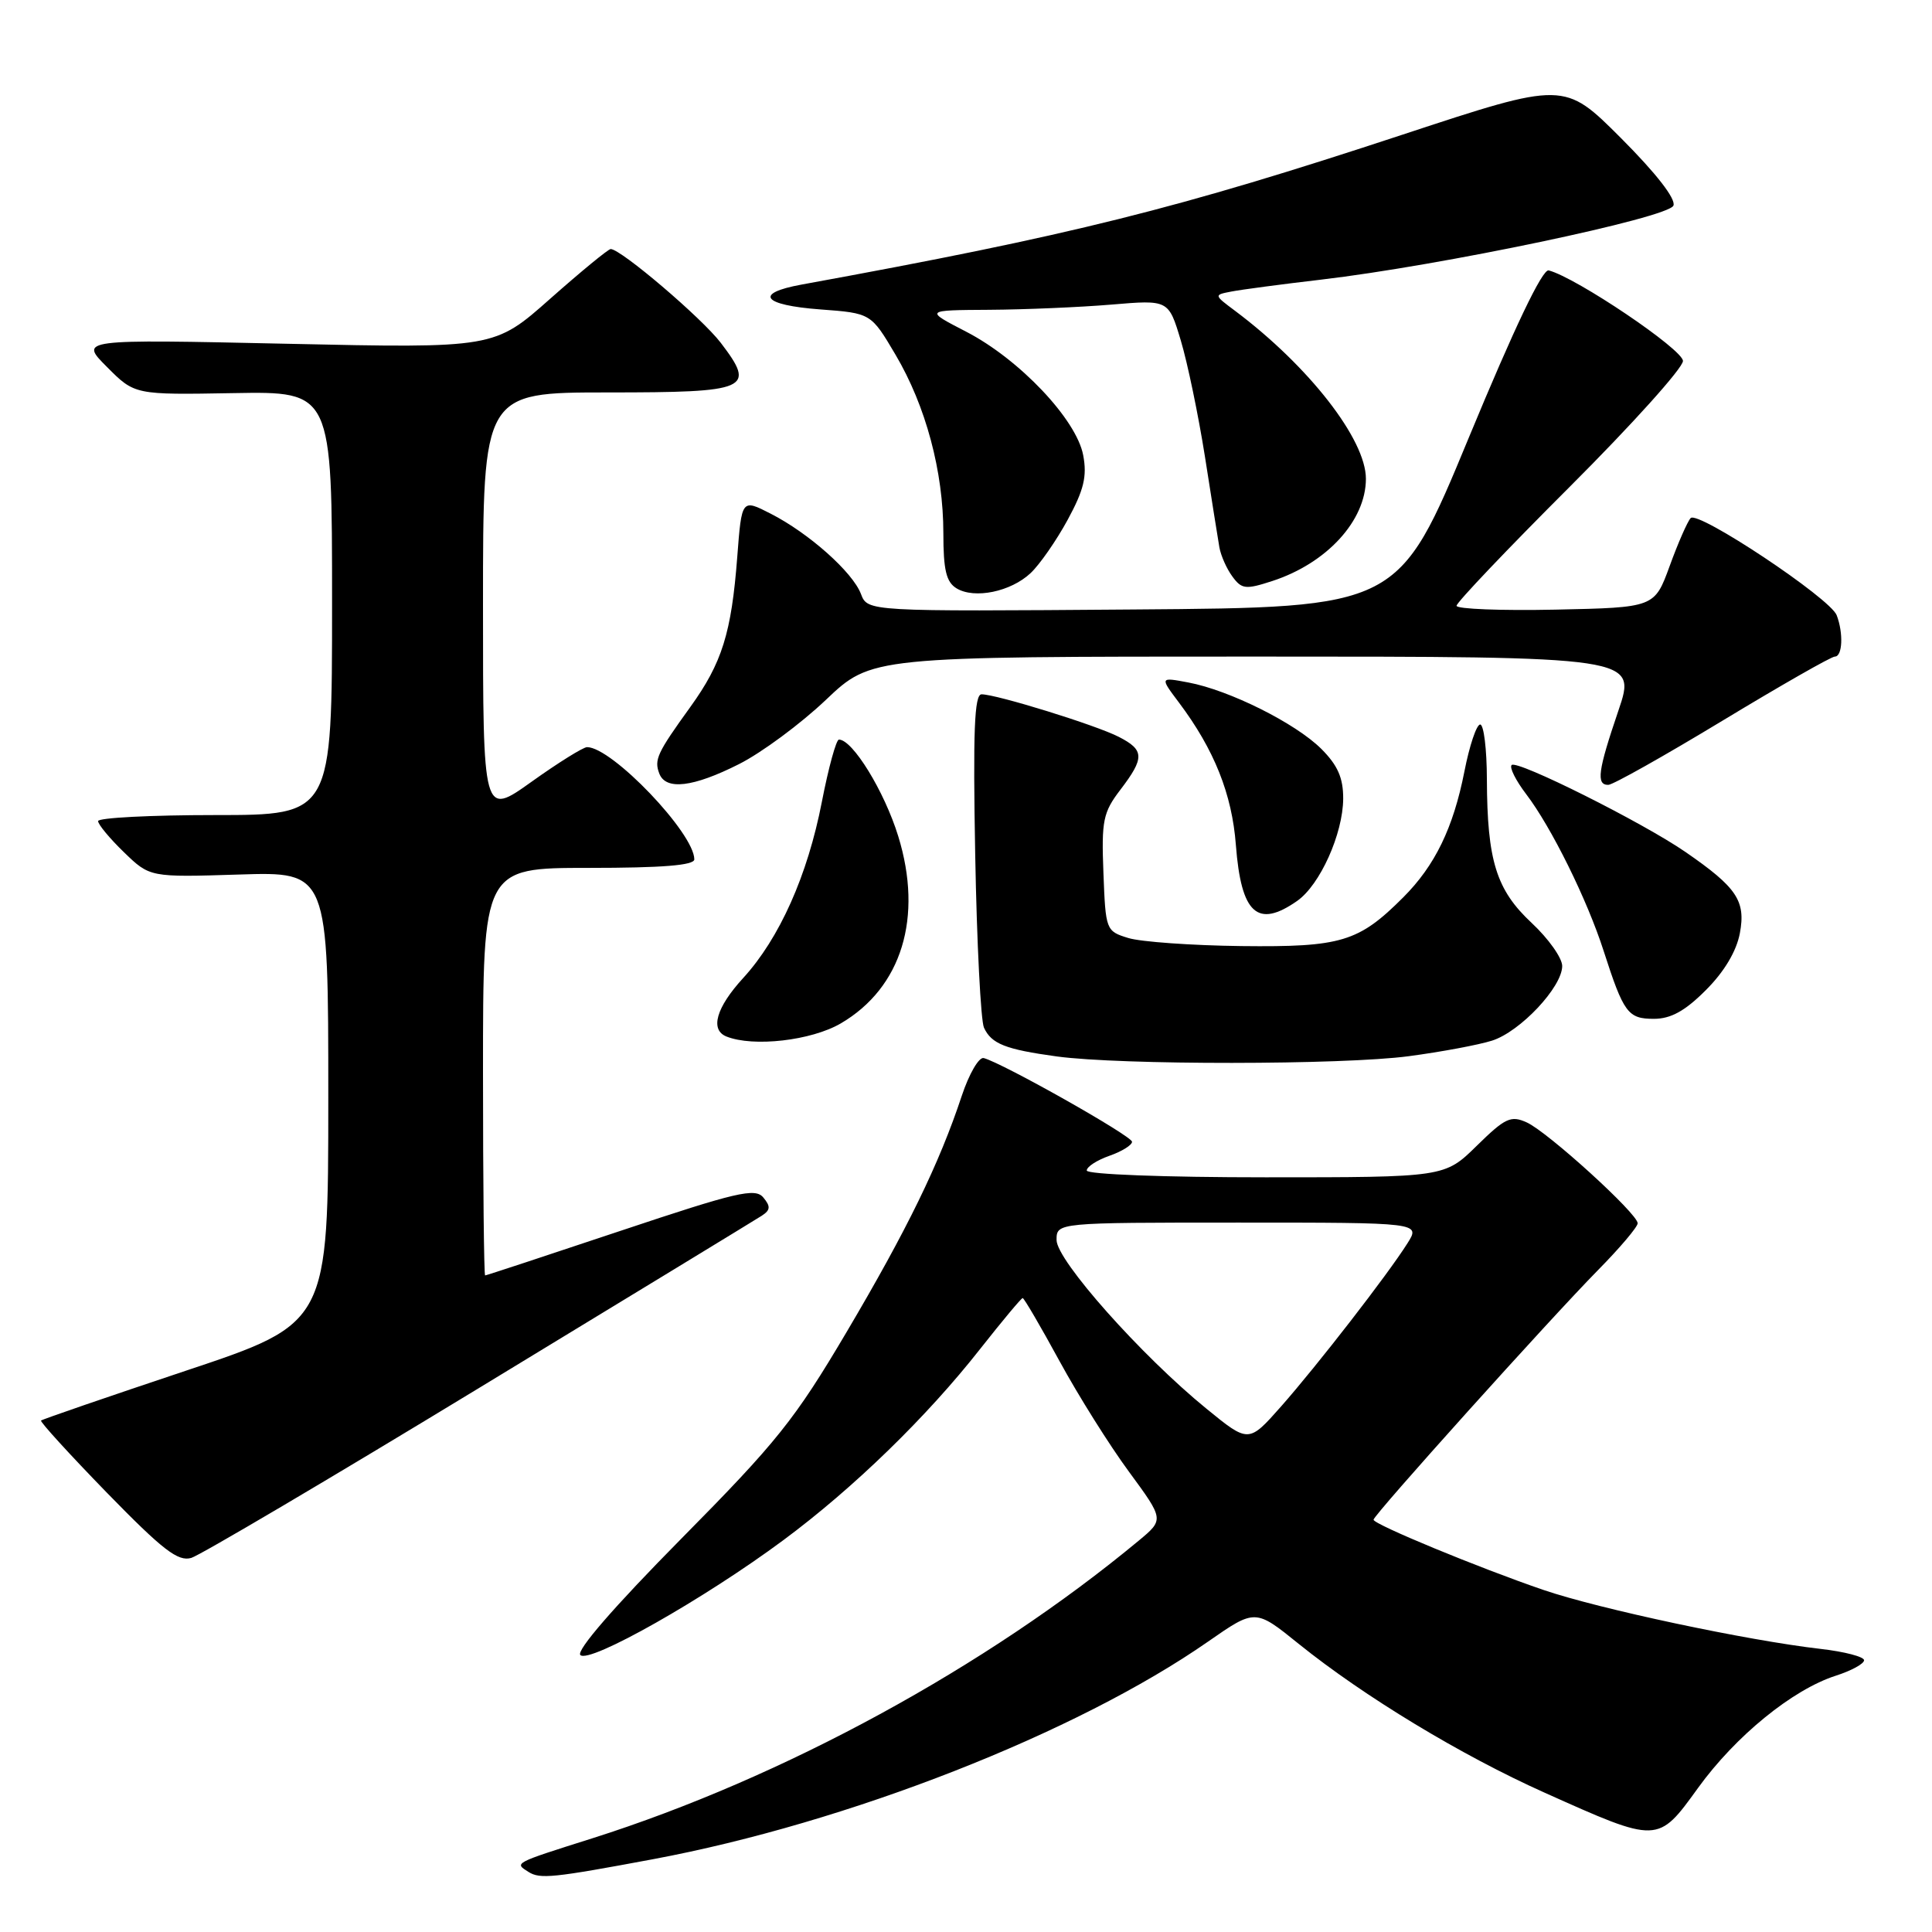 <?xml version="1.0" encoding="UTF-8" standalone="no"?>
<!DOCTYPE svg PUBLIC "-//W3C//DTD SVG 1.1//EN" "http://www.w3.org/Graphics/SVG/1.1/DTD/svg11.dtd" >
<svg xmlns="http://www.w3.org/2000/svg" xmlns:xlink="http://www.w3.org/1999/xlink" version="1.1" viewBox="0 0 256 256">
 <g >
 <path fill="currentColor"
d=" M 86.50 246.36 C 112.31 241.54 142.66 229.65 160.09 217.51 C 166.33 213.17 166.33 213.17 172.11 217.84 C 180.74 224.79 193.62 232.59 204.67 237.54 C 219.75 244.30 219.65 244.31 225.00 236.91 C 229.99 230.01 237.53 223.88 243.25 222.04 C 245.31 221.38 247.00 220.46 247.00 219.99 C 247.00 219.53 244.41 218.85 241.25 218.49 C 231.50 217.37 211.86 213.19 204.50 210.67 C 195.96 207.75 182.00 201.98 182.00 201.37 C 182.00 200.75 205.37 174.77 211.75 168.29 C 214.64 165.36 217.00 162.57 217.00 162.09 C 217.00 160.82 205.10 150.00 202.31 148.73 C 200.20 147.77 199.45 148.12 195.68 151.82 C 191.42 156.00 191.42 156.00 167.71 156.00 C 154.28 156.00 144.00 155.61 144.00 155.10 C 144.00 154.60 145.35 153.73 147.00 153.15 C 148.65 152.57 150.00 151.74 150.00 151.29 C 150.00 150.53 132.88 140.87 130.35 140.20 C 129.72 140.03 128.41 142.28 127.44 145.20 C 124.46 154.20 120.18 162.97 112.18 176.50 C 105.33 188.09 102.96 191.06 90.23 203.93 C 81.35 212.92 76.32 218.72 76.90 219.30 C 78.08 220.48 93.30 211.87 103.81 204.07 C 113.10 197.18 122.81 187.75 129.91 178.70 C 132.81 175.02 135.33 172.00 135.51 172.00 C 135.69 172.00 137.89 175.76 140.39 180.35 C 142.89 184.94 147.04 191.55 149.60 195.02 C 154.25 201.35 154.25 201.35 150.88 204.15 C 130.73 220.87 103.75 235.57 78.50 243.58 C 67.98 246.91 68.13 246.84 70.03 248.04 C 71.56 249.01 73.27 248.83 86.50 246.36 Z  M 63.50 183.90 C 83.30 171.87 100.15 161.60 100.94 161.09 C 102.09 160.34 102.13 159.86 101.14 158.67 C 100.06 157.37 97.61 157.95 82.23 163.09 C 72.51 166.34 64.44 169.00 64.28 169.00 C 64.13 169.00 64.00 156.85 64.00 142.00 C 64.00 115.00 64.00 115.00 78.00 115.00 C 87.75 115.00 92.00 114.66 92.00 113.87 C 92.00 110.41 81.09 99.00 77.79 99.00 C 77.28 99.00 73.97 101.06 70.43 103.59 C 64.00 108.18 64.00 108.18 64.00 80.09 C 64.00 52.00 64.00 52.00 80.53 52.00 C 99.27 52.00 100.21 51.59 95.51 45.43 C 93.02 42.16 82.27 33.00 80.92 33.00 C 80.60 33.00 77.00 35.96 72.92 39.57 C 65.50 46.15 65.50 46.15 38.00 45.55 C 10.50 44.95 10.50 44.95 14.18 48.63 C 17.85 52.32 17.85 52.32 30.93 52.09 C 44.00 51.86 44.00 51.86 44.00 79.93 C 44.00 108.00 44.00 108.00 28.50 108.00 C 19.97 108.00 13.00 108.36 13.00 108.80 C 13.00 109.25 14.54 111.10 16.43 112.93 C 19.86 116.25 19.86 116.25 31.68 115.88 C 43.50 115.50 43.50 115.50 43.50 145.41 C 43.50 175.33 43.50 175.33 24.62 181.63 C 14.23 185.10 5.60 188.07 5.44 188.23 C 5.28 188.39 9.21 192.70 14.17 197.80 C 21.58 205.40 23.59 206.95 25.35 206.43 C 26.53 206.07 43.70 195.94 63.50 183.90 Z  M 186.68 139.95 C 190.98 139.38 195.94 138.45 197.70 137.89 C 201.43 136.71 207.00 130.79 207.00 128.00 C 207.00 126.94 205.18 124.37 202.95 122.29 C 198.26 117.91 197.06 114.05 197.02 103.25 C 197.01 99.26 196.61 96.00 196.13 96.00 C 195.65 96.00 194.71 98.80 194.04 102.23 C 192.56 109.73 190.14 114.70 185.93 118.91 C 180.02 124.82 177.73 125.51 164.50 125.36 C 157.90 125.28 151.15 124.80 149.50 124.29 C 146.54 123.38 146.50 123.25 146.21 115.67 C 145.94 108.73 146.16 107.65 148.46 104.64 C 151.68 100.42 151.65 99.38 148.25 97.64 C 145.25 96.09 132.04 92.00 130.06 92.00 C 129.11 92.00 128.92 96.91 129.22 113.25 C 129.43 124.94 129.96 135.25 130.38 136.17 C 131.37 138.32 133.23 139.05 140.00 139.98 C 148.46 141.14 177.93 141.12 186.68 139.95 Z  M 111.42 135.60 C 119.49 130.87 122.34 121.55 119.02 110.80 C 117.18 104.84 112.97 97.99 111.16 98.00 C 110.80 98.01 109.78 101.72 108.90 106.25 C 107.01 116.00 103.28 124.35 98.47 129.60 C 94.90 133.50 94.05 136.45 96.25 137.34 C 99.81 138.77 107.51 137.89 111.42 135.60 Z  M 226.03 131.20 C 228.46 128.78 230.09 126.05 230.54 123.66 C 231.34 119.37 230.16 117.60 223.33 112.89 C 217.66 108.98 201.01 100.65 200.30 101.37 C 199.98 101.69 200.85 103.42 202.22 105.22 C 205.55 109.58 210.31 119.21 212.49 126.00 C 215.15 134.25 215.71 135.00 219.15 135.00 C 221.39 135.00 223.28 133.96 226.03 131.20 Z  M 171.89 119.37 C 174.91 117.25 177.95 110.49 177.98 105.83 C 177.99 103.08 177.26 101.41 175.08 99.23 C 171.68 95.84 162.90 91.45 157.45 90.43 C 153.68 89.72 153.68 89.72 156.23 93.11 C 160.89 99.32 163.25 105.23 163.76 111.97 C 164.46 121.09 166.62 123.06 171.89 119.37 Z  M 97.92 101.25 C 100.92 99.74 106.09 95.91 109.42 92.75 C 115.47 87.00 115.47 87.00 166.18 87.00 C 216.88 87.00 216.88 87.00 214.44 94.18 C 211.73 102.14 211.48 104.00 213.10 104.00 C 213.71 104.00 220.51 100.17 228.23 95.50 C 235.95 90.83 242.65 87.00 243.13 87.00 C 244.14 87.00 244.28 83.89 243.37 81.52 C 242.50 79.26 224.98 67.61 224.02 68.65 C 223.59 69.12 222.34 71.97 221.24 75.00 C 219.23 80.50 219.23 80.50 206.11 80.78 C 198.90 80.93 193.00 80.70 193.00 80.27 C 193.00 79.83 199.75 72.74 208.00 64.50 C 216.25 56.26 223.00 48.76 223.00 47.83 C 223.00 46.31 208.87 36.78 205.21 35.83 C 204.38 35.62 200.67 43.39 194.62 58.00 C 185.31 80.50 185.31 80.50 150.13 80.76 C 114.96 81.03 114.96 81.03 114.08 78.70 C 112.97 75.80 107.17 70.64 102.11 68.06 C 98.28 66.10 98.28 66.10 97.69 73.80 C 96.92 83.87 95.68 87.84 91.47 93.68 C 87.07 99.78 86.66 100.66 87.36 102.50 C 88.22 104.75 91.84 104.32 97.92 101.25 Z  M 136.57 75.93 C 137.76 74.81 139.97 71.64 141.47 68.88 C 143.62 64.92 144.06 63.12 143.53 60.32 C 142.64 55.58 135.07 47.59 128.02 43.95 C 122.50 41.10 122.50 41.10 131.10 41.05 C 135.83 41.02 143.11 40.71 147.27 40.36 C 154.84 39.72 154.84 39.72 156.46 45.11 C 157.35 48.07 158.79 55.00 159.66 60.50 C 160.52 66.00 161.38 71.40 161.57 72.50 C 161.76 73.60 162.53 75.35 163.29 76.38 C 164.53 78.08 165.05 78.14 168.58 76.99 C 175.82 74.63 180.98 68.99 180.99 63.45 C 181.00 58.24 173.45 48.54 163.67 41.20 C 160.83 39.08 160.83 39.08 163.17 38.63 C 164.45 38.38 169.78 37.67 175.00 37.06 C 190.96 35.19 221.12 28.85 221.74 27.24 C 222.08 26.35 219.45 22.97 214.78 18.29 C 207.27 10.78 207.27 10.78 185.88 17.83 C 155.94 27.70 141.99 31.18 106.20 37.71 C 99.85 38.87 101.03 40.43 108.69 41.00 C 115.41 41.50 115.41 41.50 118.66 47.00 C 122.68 53.80 125.00 62.47 125.00 70.66 C 125.00 75.53 125.38 77.13 126.75 77.96 C 129.13 79.40 133.94 78.41 136.57 75.93 Z  M 159.86 186.66 C 151.23 179.63 140.00 167.00 140.00 164.31 C 140.00 162.00 140.00 162.00 164.12 162.00 C 188.23 162.00 188.23 162.00 186.49 164.75 C 183.87 168.90 174.59 180.87 169.75 186.36 C 165.45 191.22 165.45 191.22 159.86 186.66 Z "/>
</g>
</svg>